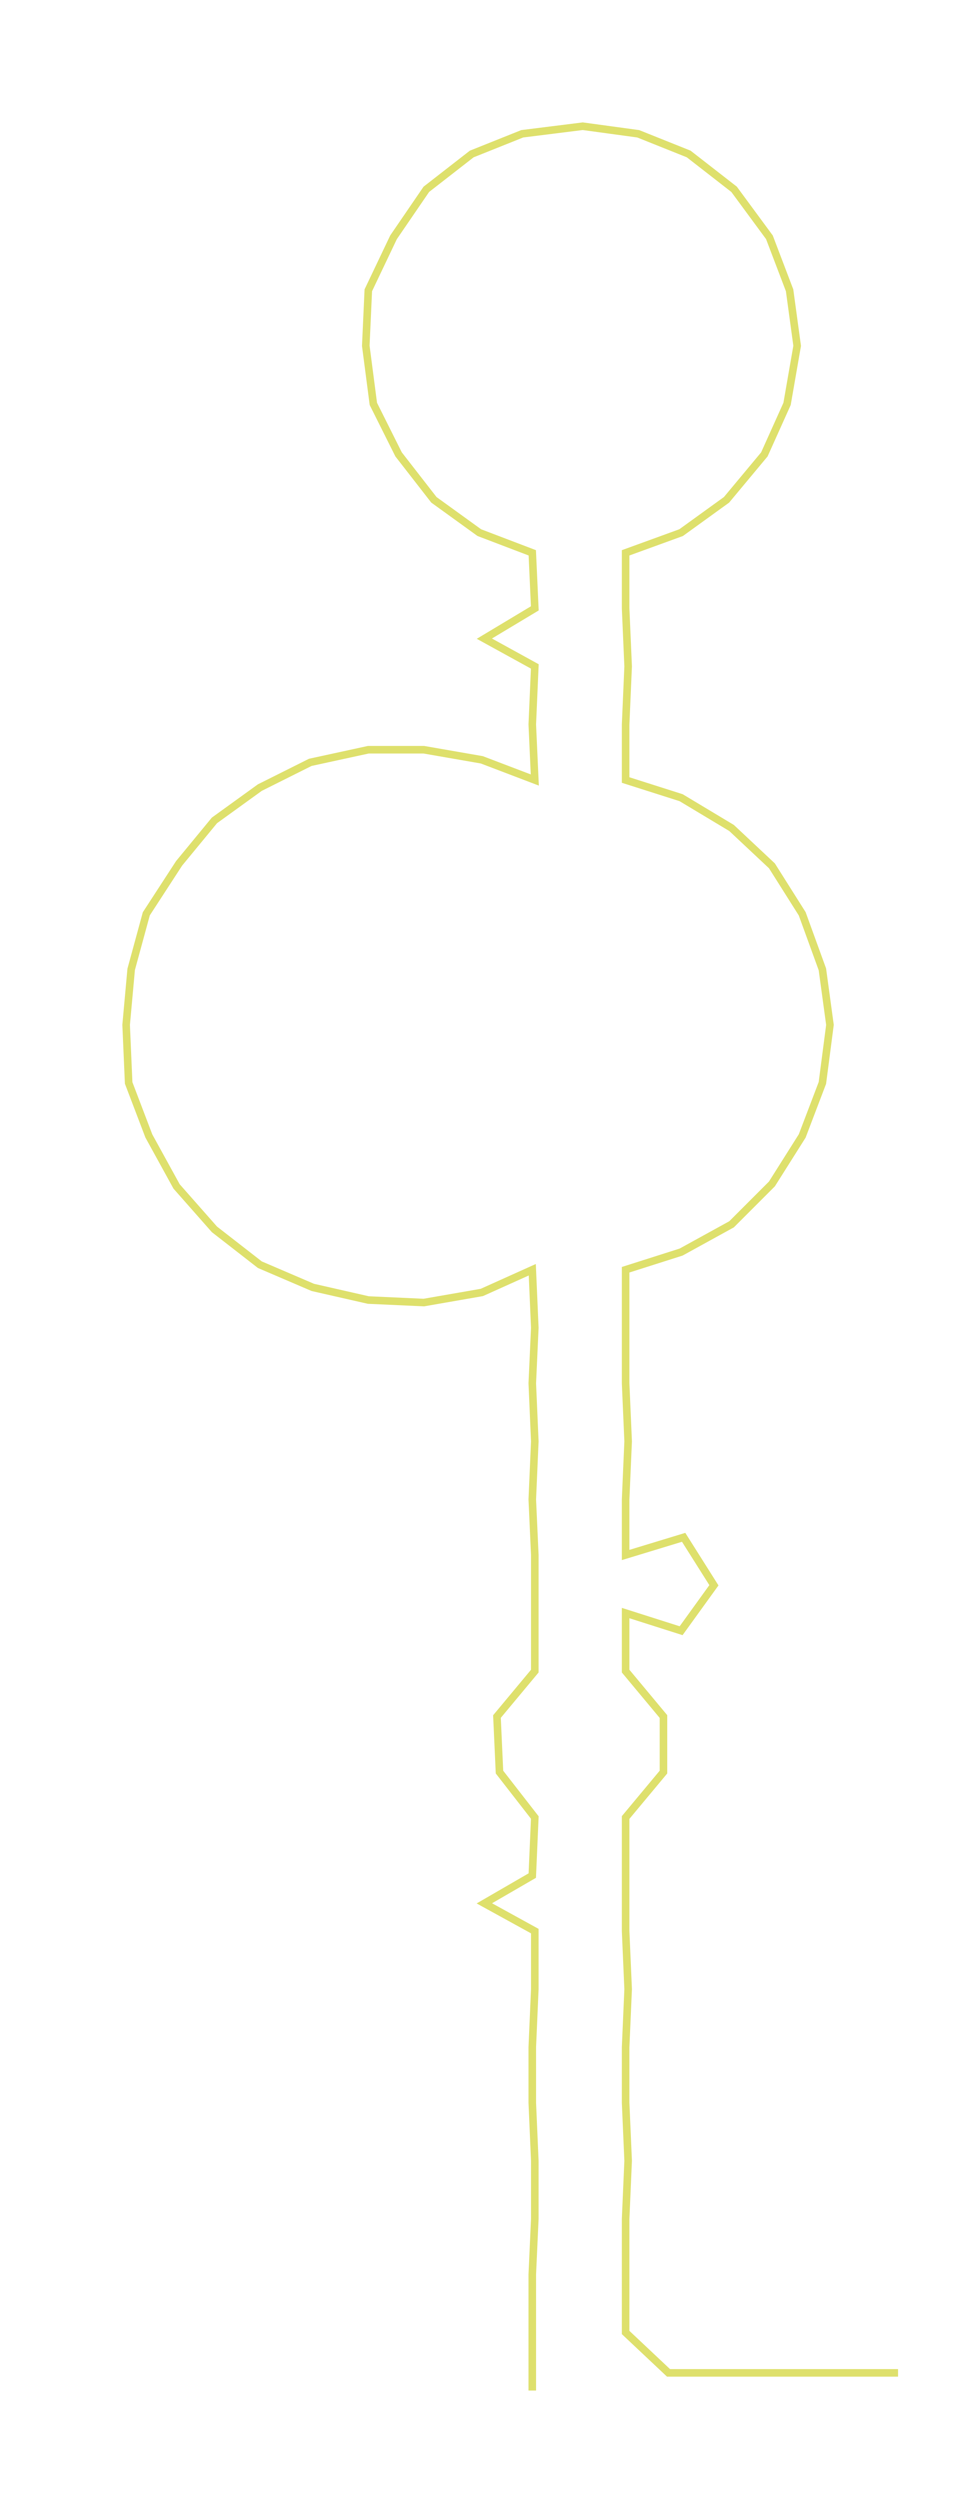<ns0:svg xmlns:ns0="http://www.w3.org/2000/svg" width="116.12px" height="300px" viewBox="0 0 383.325 990.335"><ns0:path style="stroke:#dee06c;stroke-width:3px;fill:none;" d="M211 947 L211 947 L211 924 L211 901 L212 879 L212 856 L211 833 L211 811 L212 788 L212 765 L192 754 L211 743 L212 720 L198 702 L197 680 L212 662 L212 639 L212 616 L211 594 L212 571 L211 548 L212 526 L211 503 L191 512 L168 516 L146 515 L124 510 L103 501 L85 487 L70 470 L59 450 L51 429 L50 406 L52 384 L58 362 L71 342 L85 325 L103 312 L123 302 L146 297 L168 297 L191 301 L212 309 L211 287 L212 264 L192 253 L212 241 L211 219 L190 211 L172 198 L158 180 L148 160 L145 137 L146 115 L156 94 L169 75 L187 61 L207 53 L231 50 L253 53 L273 61 L291 75 L305 94 L313 115 L316 137 L312 160 L303 180 L288 198 L270 211 L248 219 L248 241 L249 264 L248 287 L248 309 L270 316 L290 328 L306 343 L318 362 L326 384 L329 406 L326 429 L318 450 L306 469 L290 485 L270 496 L248 503 L248 526 L248 548 L249 571 L248 594 L248 616 L271 609 L283 628 L270 646 L248 639 L248 662 L263 680 L263 702 L248 720 L248 743 L248 765 L249 788 L248 811 L248 833 L249 856 L248 879 L248 901 L248 924 L265 940 L287 940 L310 940 L333 940 L356 940" /></ns0:svg>